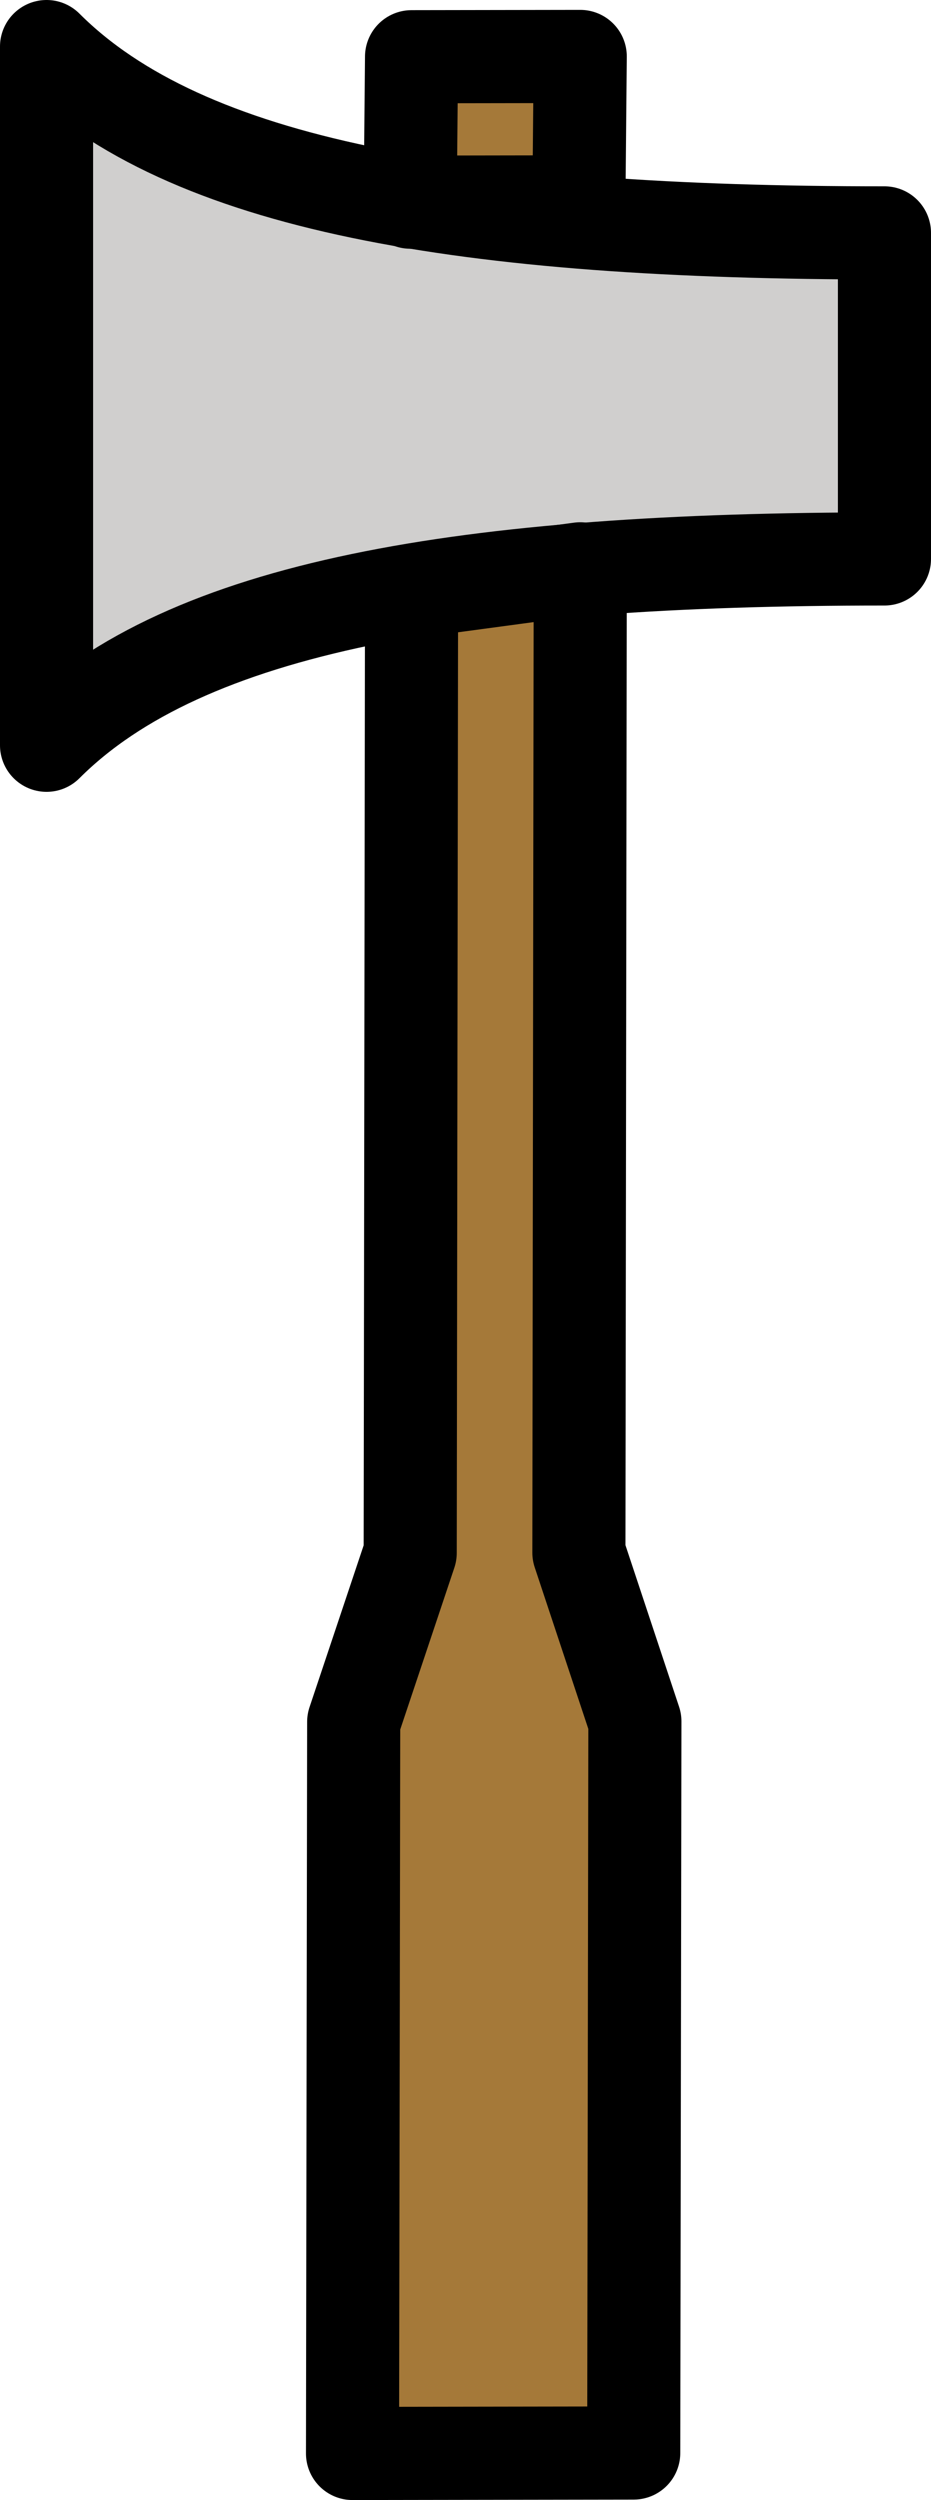 <svg xmlns="http://www.w3.org/2000/svg" xmlns:svg="http://www.w3.org/2000/svg" id="emoji" width="20" height="53.673" version="1.1" viewBox="0 0 20 53.673"><g id="color" transform="translate(-26,-10)"><polygon id="polygon1" fill="#a57939" points="39.639 47.205 39.614 62.911 38.405 62.913 34.781 62.919 33.573 62.921 33.598 47.214 34.812 43.588 34.841 11.466 38.465 11.46 38.436 43.582"/><polygon id="polygon2" fill="#a57939" points="38.465 10.46 38.436 13.582 34.812 13.588 34.841 10.466"/><path id="path2" fill="#d0cfce" d="m 45,15 v 7 c -9,0 -15,1 -18,4 V 11 c 3,3 9,4 18,4 z"/></g><g id="line" transform="translate(-26,-10)"><polygon id="polygon3" fill="none" stroke="#000" stroke-linecap="round" stroke-linejoin="round" stroke-width="2" points="39.639 46.957 39.614 62.663 38.405 62.665 34.781 62.671 33.573 62.673 33.598 46.967 34.812 43.34 34.841 22.7 38.465 22.212 38.436 43.334"/><polygon id="polygon4" fill="none" stroke="#000" stroke-linecap="round" stroke-linejoin="round" stroke-width="2" points="38.465 11.212 38.436 14.334 34.812 14.34 34.841 11.218"/><path id="path4" fill="none" stroke="#000" stroke-linecap="round" stroke-linejoin="round" stroke-width="2" d="m 45,15 v 7 c -9,0 -15,1 -18,4 V 11 c 3,3 9,4 18,4 z"/></g></svg>
